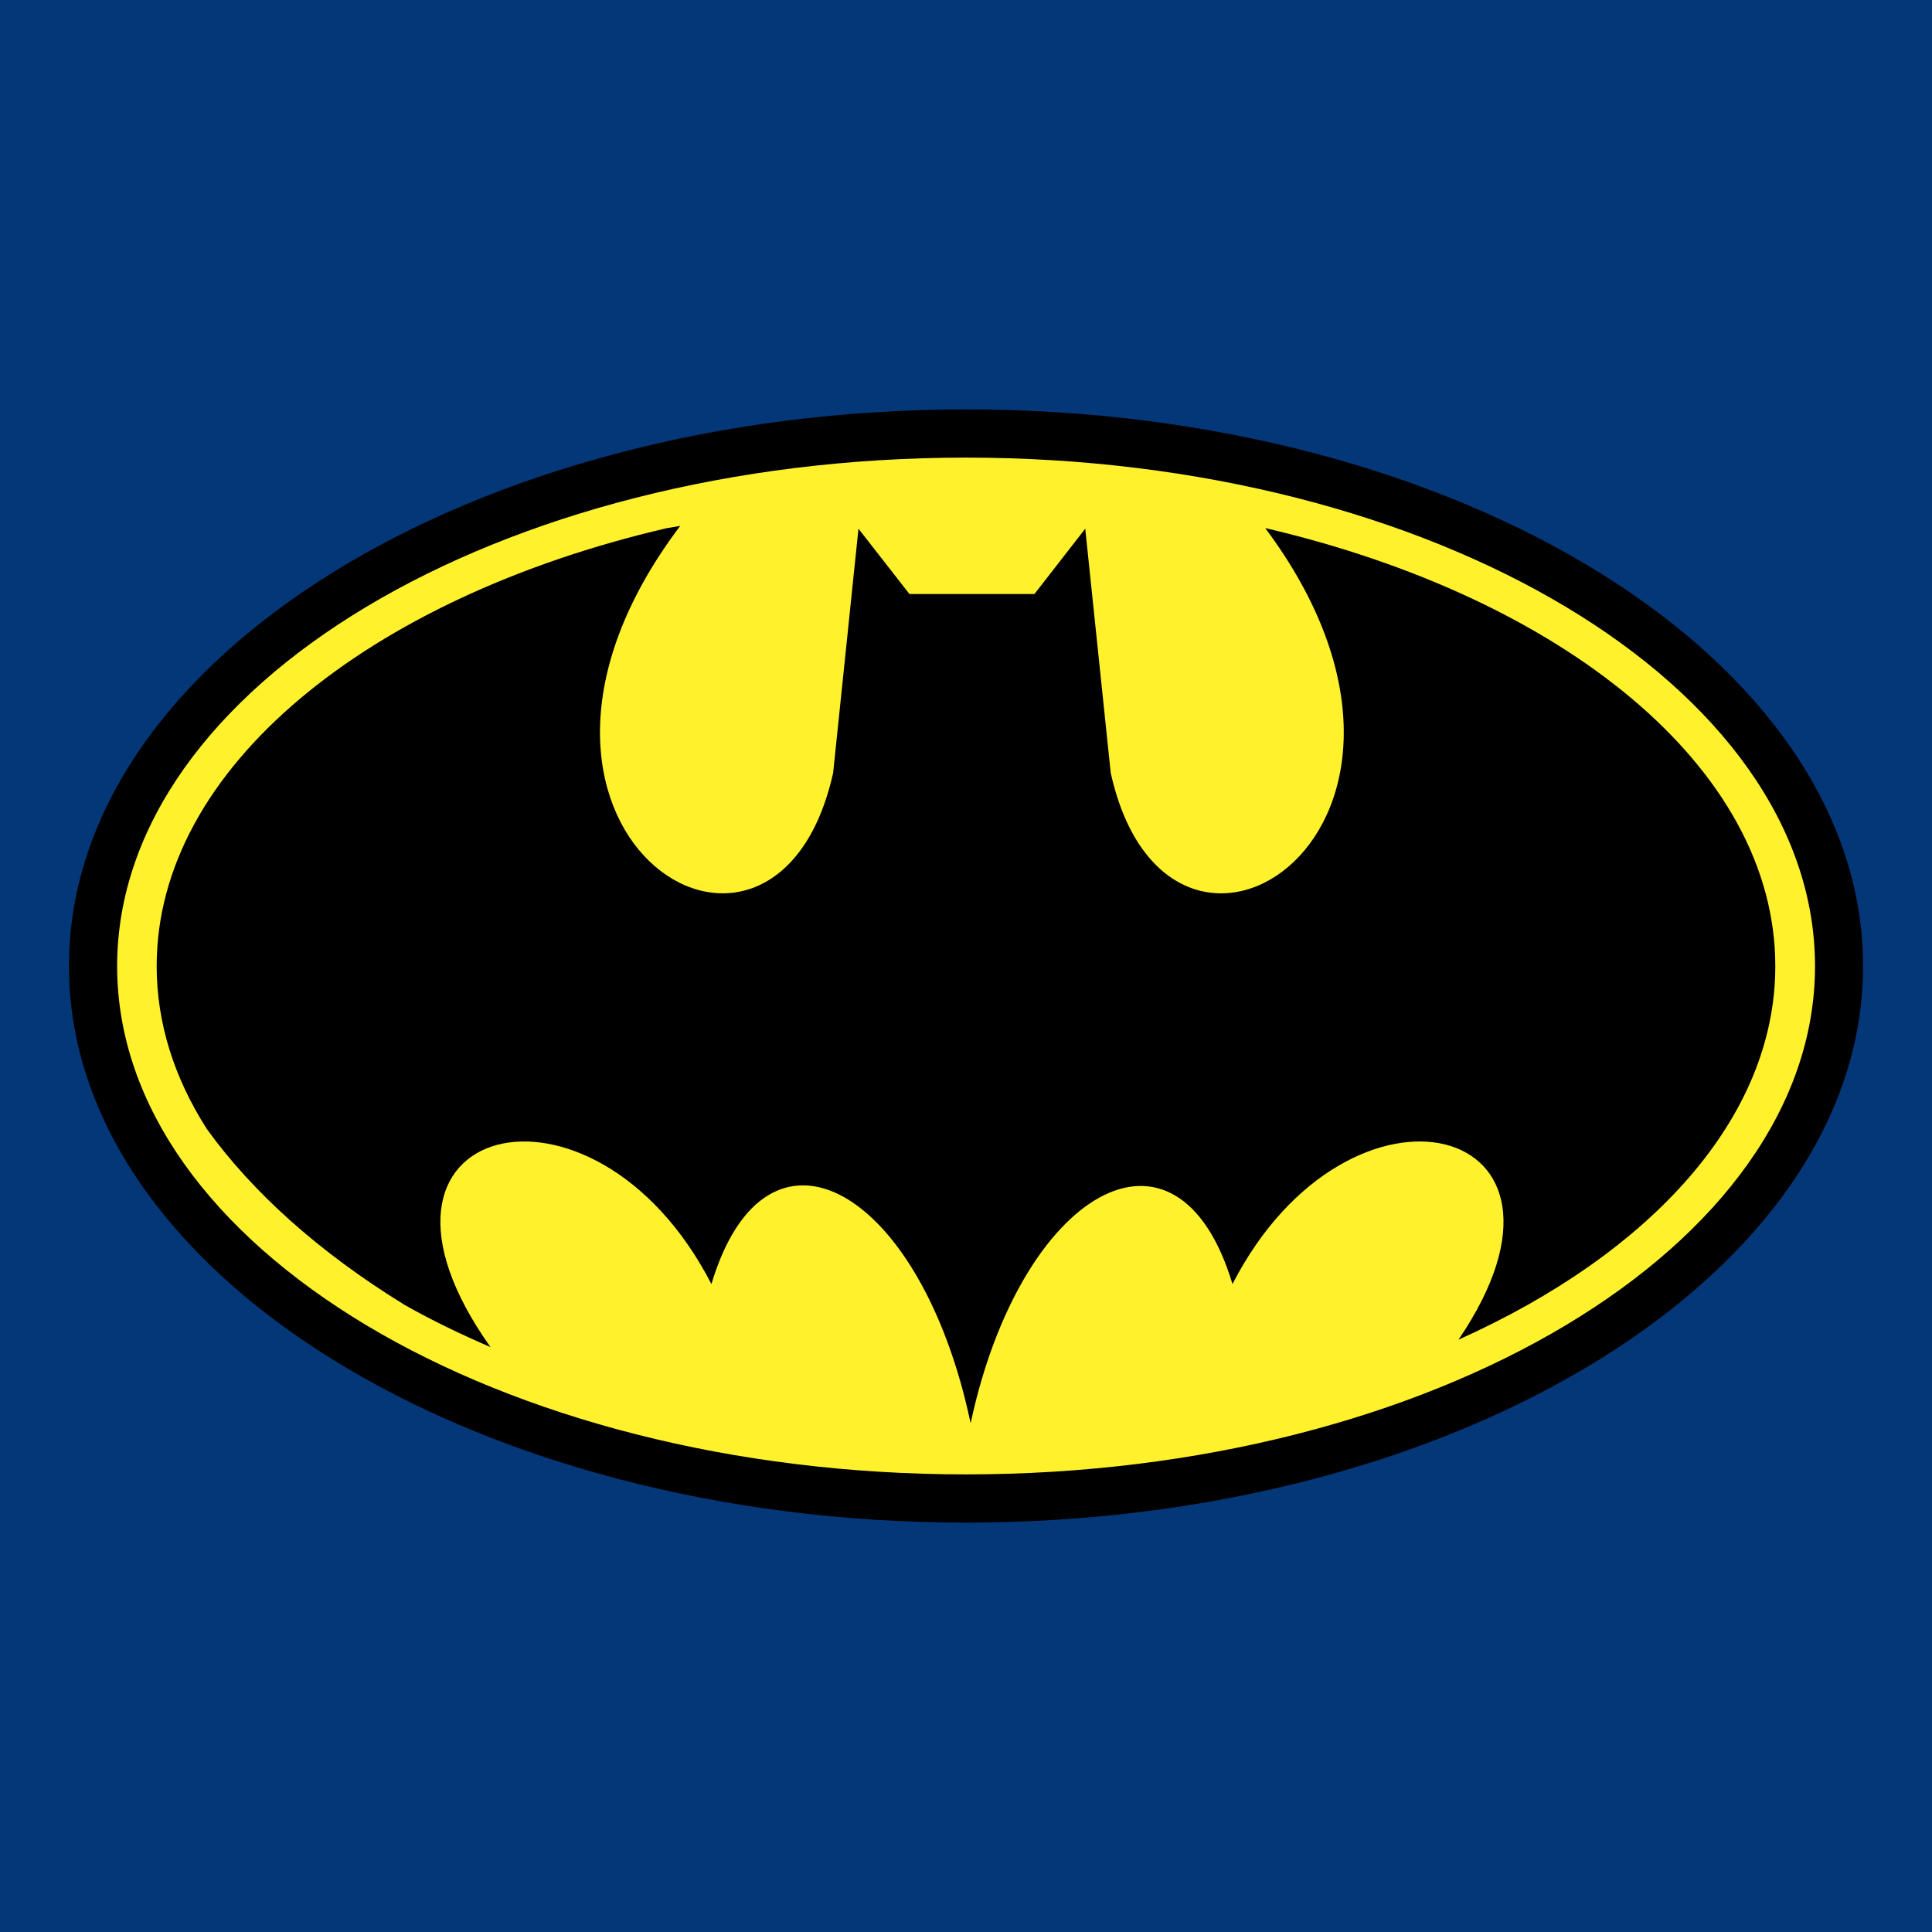 <svg xmlns="http://www.w3.org/2000/svg" width="2500" height="2500" viewBox="0 0 192.756 192.756"><g fill-rule="evenodd" clip-rule="evenodd"><path  fill="rgb(3, 55, 120)" d="M0 0h192.756v192.756H0V0z"/><path d="M96.378 40.847c49.29 0 89.501 24.953 89.501 55.546 0 30.563-40.211 55.517-89.501 55.517-49.289 0-89.5-24.953-89.5-55.517 0-30.593 40.211-55.546 89.5-55.546z"/><path d="M96.378 45.656c46.653 0 84.706 22.795 84.706 50.738 0 27.911-38.053 50.706-84.706 50.706-46.638 0-84.691-22.795-84.691-50.706 0-27.943 38.053-50.738 84.691-50.738z" fill="#fff22d"/><path d="M96.84 141.998c-4.947-23.457-20.359-32.211-25.862-13.887-11.822-22.963-37.961-16.135-22.041 6.289-3.005-1.295-5.872-2.682-8.538-4.191-8.646-5.318-15.259-11.314-19.774-17.586-3.237-5.07-4.994-10.541-4.994-16.229 0-19.774 21.115-36.758 50.861-43.694.446-.078.909-.154 1.372-.231-22.657 30.039 9.386 50.985 15.258 24.645l2.528-24.367 5.086 6.52H103.205l5.07-6.52 2.543 24.367c5.842 26.278 37.746 5.502 15.414-24.429 29.777 6.951 50.891 23.936 50.891 43.709 0 15.136-12.406 28.651-31.609 37.267 14.842-21.822-10.867-28.266-22.549-5.549-5.502-18.325-21.147-9.341-26.125 13.886z"/></g></svg>